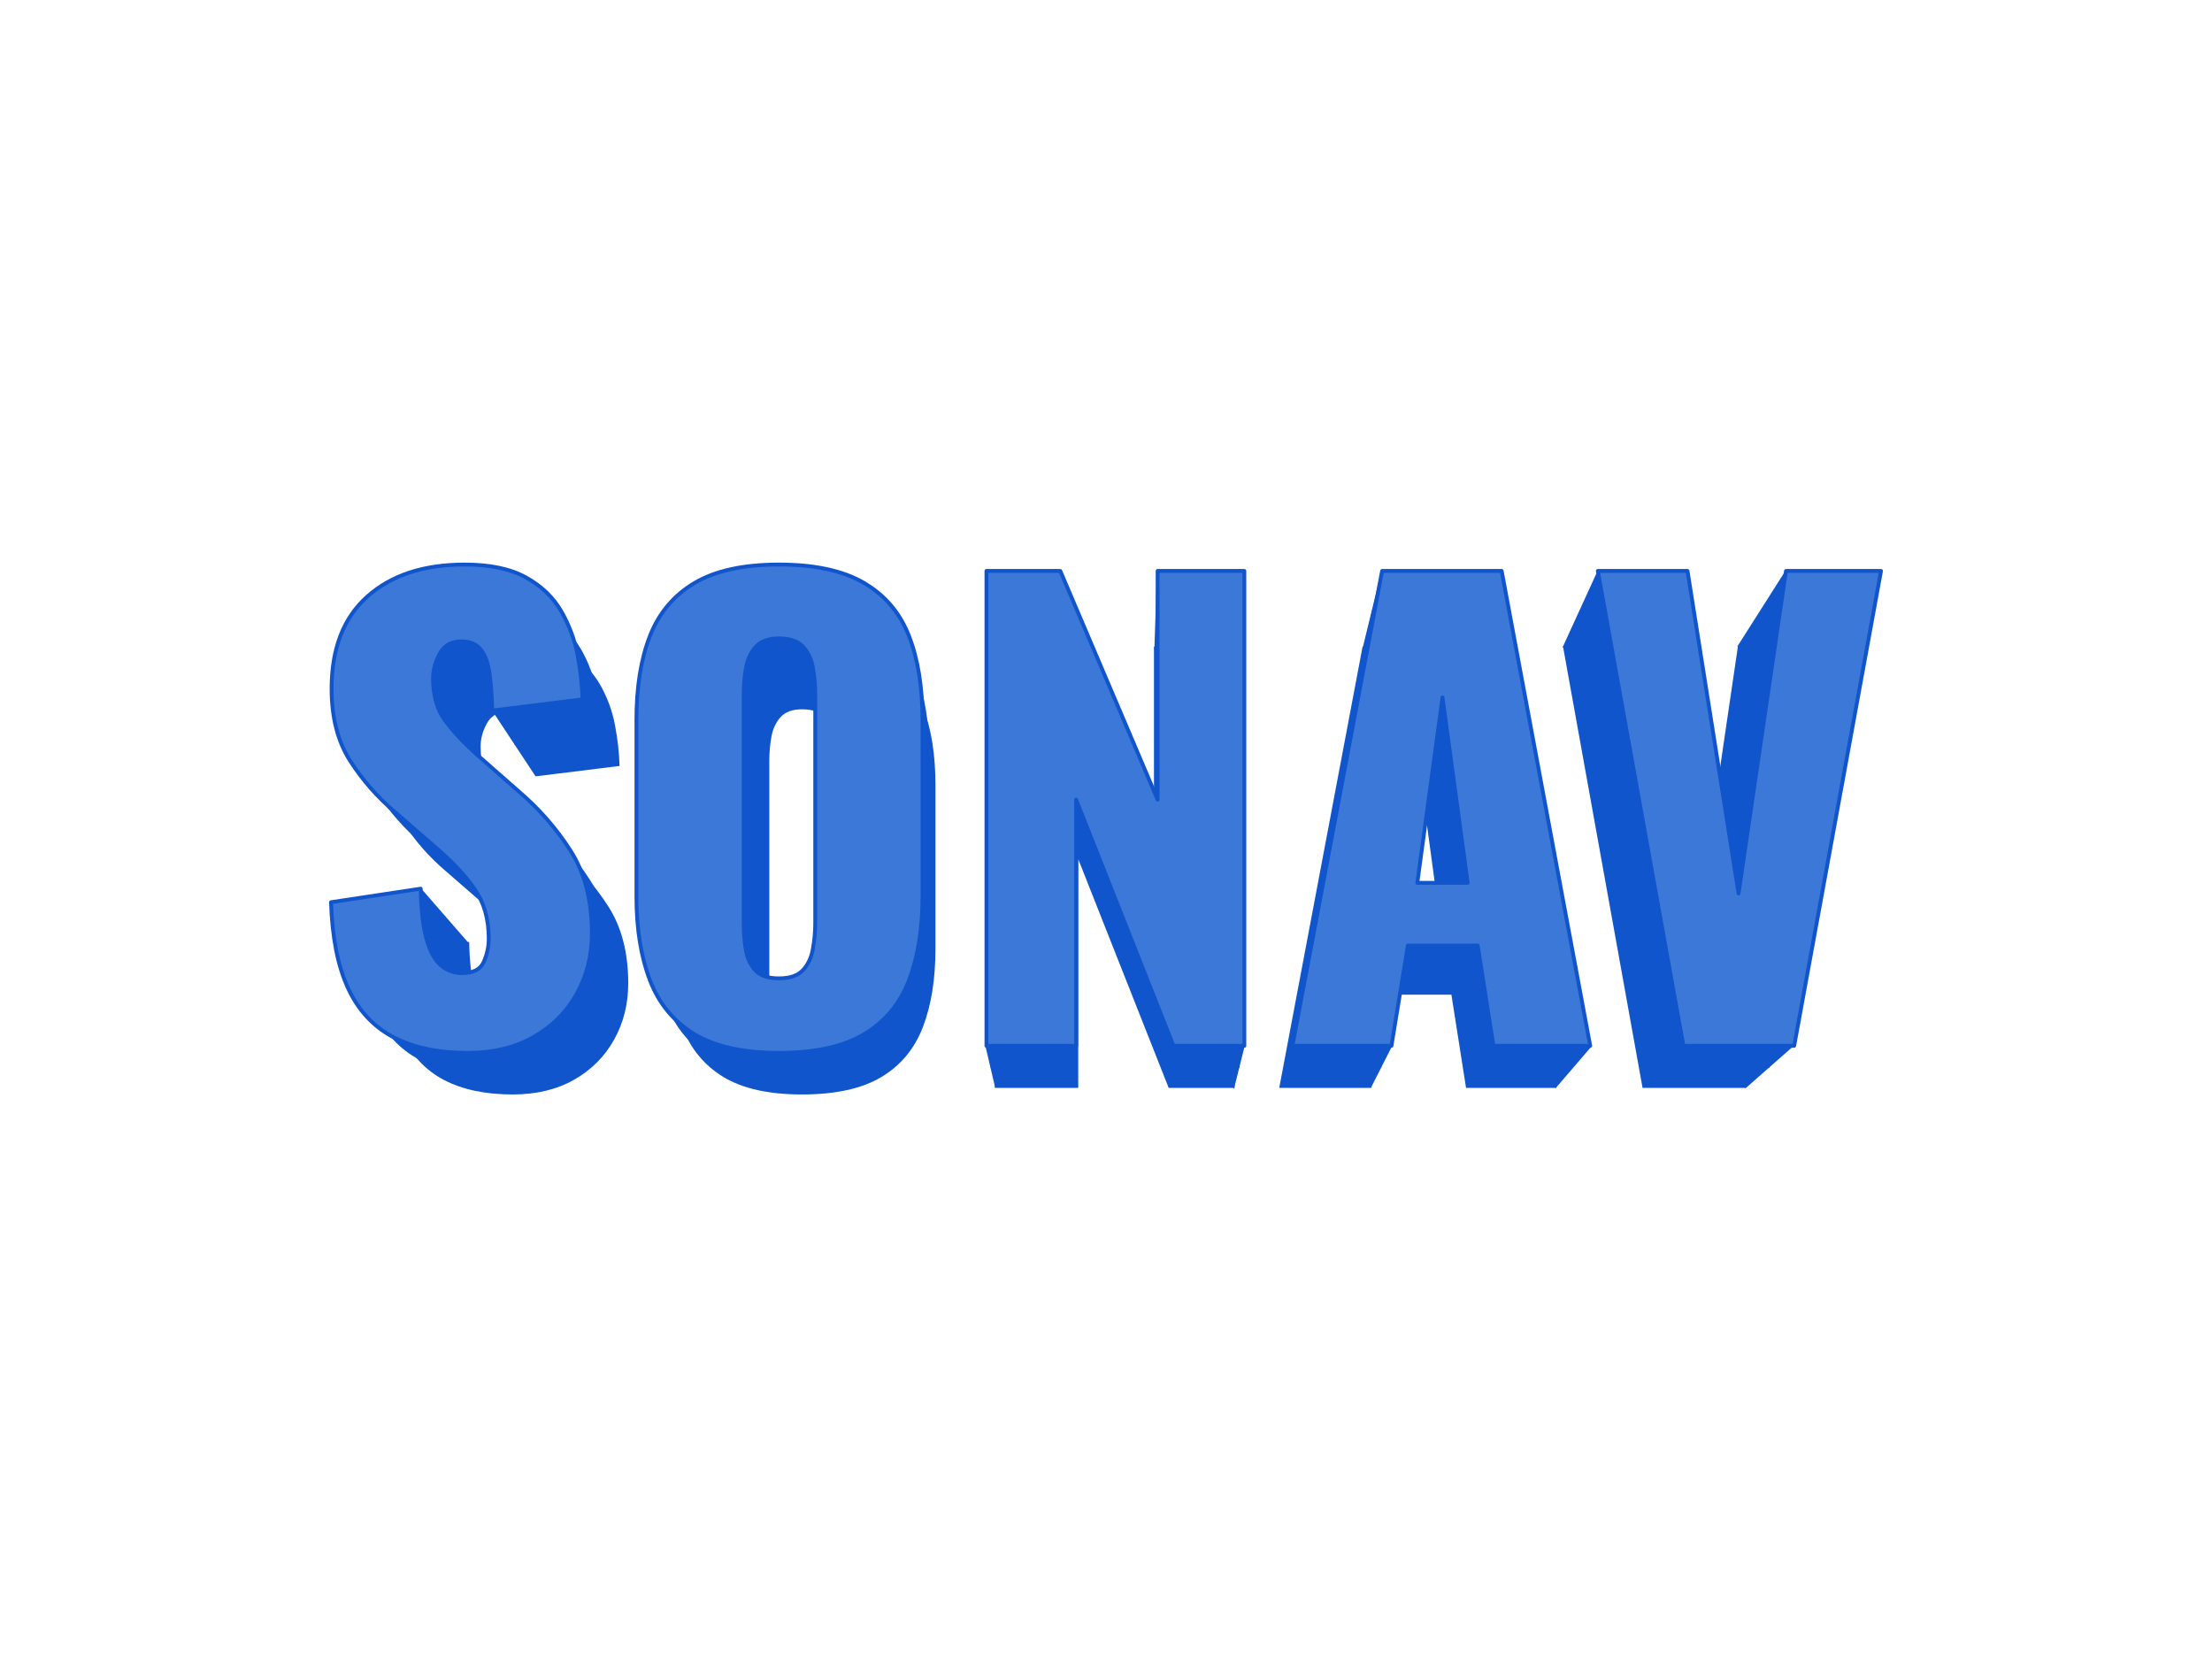 <svg version="1.1" viewBox="0.0 0.0 1152.0 864.0" fill="none" stroke="none" stroke-linecap="square" stroke-miterlimit="10" xmlns:xlink="http://www.w3.org/1999/xlink" xmlns="http://www.w3.org/2000/svg"><clipPath id="p.0"><path d="m0 0l1152.0 0l0 864.0l-1152.0 0l0 -864.0z" clip-rule="nonzero"/></clipPath><g clip-path="url(#p.0)"><path fill="#000000" fill-opacity="0.0" d="m0 0l1152.0 0l0 864.0l-1152.0 0z" fill-rule="evenodd"/><path fill="#1155cc" d="m256.121 369.78l22.737 34.438l21.402 -9.694l-27.083 -21.735l-5.351 -3.008z" fill-rule="evenodd"/><path fill="#1155cc" d="m244.087 491.153l-24.743 -28.422l-8.025 15.049l24.072 24.072z" fill-rule="evenodd"/><path fill="#1155cc" d="m642.647 567.055l5.685 -22.737l-10.699 -12.038l1.339 29.757z" fill-rule="evenodd"/><path fill="#1155cc" d="m513.249 544.986l5.017 21.398l6.687 -8.025l-5.017 -21.398z" fill-rule="evenodd"/><path fill="#1155cc" d="m909.139 566.718l25.077 -22.066l-11.036 -10.031l-21.732 27.751z" fill-rule="evenodd"/><path fill="#1155cc" d="m810.165 566.718l18.391 -21.398l-9.027 -9.027l-19.061 22.066z" fill-rule="evenodd"/><path fill="#1155cc" d="m904.792 336.677l25.077 -39.455l18.724 32.431l-28.088 18.391z" fill-rule="evenodd"/><path fill="#1155cc" d="m831.901 297.556l-18.057 39.455l12.706 10.699l14.044 -23.739z" fill-rule="evenodd"/><path fill="#1155cc" d="m602.524 296.888l-1.339 41.795l17.055 3.676z" fill-rule="evenodd"/><path fill="#1155cc" d="m719.551 296.888l-10.028 41.124l14.378 3.345z" fill-rule="evenodd"/><path fill="#1155cc" d="m713.869 566.718l11.367 -22.4l-11.701 -4.346z" fill-rule="evenodd"/><path fill="#1155cc" d="m265.63 333.663c-19.856 0 -35.556 5.156 -47.1 15.469c-11.544 10.282 -17.316 25.166 -17.316 44.652c0 13.822 2.971 25.412 8.912 34.771c5.972 9.358 13.314 17.732 22.026 25.12l19.856 17.27c7.758 6.649 13.899 13.237 18.424 19.763c4.556 6.495 6.834 14.484 6.834 23.965c0 3.971 -0.816 7.758 -2.447 11.359c-1.601 3.571 -5.049 5.356 -10.343 5.356c-4.156 0 -7.696 -1.324 -10.621 -3.971c-2.924 -2.647 -5.203 -6.988 -6.834 -13.022c-1.601 -6.064 -2.494 -14.022 -2.678 -23.873l-43.406 6.557c0.554 17.024 3.294 30.876 8.219 41.559c4.925 10.682 12.206 18.578 21.841 23.688c9.666 5.11 21.687 7.665 36.064 7.665c12.283 0 22.919 -2.555 31.908 -7.665c8.989 -5.11 15.931 -12.052 20.825 -20.825c4.925 -8.804 7.388 -18.609 7.388 -29.414c0 -15.885 -3.448 -29.214 -10.343 -39.989c-6.896 -10.774 -15.361 -20.425 -25.397 -28.952l-19.025 -16.716c-6.619 -5.88 -11.96 -11.513 -16.023 -16.9c-4.063 -5.387 -6.095 -12.329 -6.095 -20.825c0 -3.971 1.077 -7.942 3.232 -11.913c2.186 -3.971 5.649 -5.957 10.39 -5.957c4.341 0 7.542 1.37 9.605 4.11c2.093 2.74 3.479 6.619 4.156 11.636c0.677 4.987 1.108 10.898 1.293 17.732l43.683 -5.403c-0.185 -6.803 -0.985 -13.945 -2.401 -21.426c-1.416 -7.481 -4.064 -14.576 -7.942 -21.287c-3.879 -6.711 -9.559 -12.144 -17.039 -16.3c-7.481 -4.156 -17.362 -6.234 -29.645 -6.234z" fill-rule="evenodd"/><path fill="#1155cc" d="m417.689 369.403c5.295 0 9.174 1.324 11.636 3.971c2.463 2.647 4.064 6.003 4.802 10.066c0.77 4.064 1.154 8.373 1.154 12.929l0 110.638c0 4.341 -0.385 8.589 -1.154 12.745c-0.739 4.156 -2.34 7.557 -4.802 10.205c-2.463 2.647 -6.342 3.971 -11.636 3.971c-5.295 0 -9.128 -1.324 -11.498 -3.971c-2.37 -2.647 -3.894 -6.049 -4.571 -10.205c-0.646 -4.156 -0.97 -8.404 -0.97 -12.745l0 -110.638c0 -4.556 0.385 -8.866 1.154 -12.929c0.77 -4.064 2.37 -7.419 4.802 -10.066c2.463 -2.647 6.157 -3.971 11.082 -3.971zm0 -35.74c-17.208 0 -30.83 2.986 -40.866 8.958c-10.005 5.941 -17.193 14.499 -21.564 25.674c-4.341 11.144 -6.511 24.658 -6.511 40.543l0 85.38c0 15.7 2.17 29.229 6.511 40.589c4.371 11.359 11.559 20.071 21.564 26.136c10.036 6.034 23.658 9.051 40.866 9.051c17.393 0 31.154 -3.017 41.282 -9.051c10.128 -6.065 17.362 -14.776 21.703 -26.136c4.341 -11.359 6.511 -24.889 6.511 -40.589l0 -85.38c0 -15.885 -2.17 -29.399 -6.511 -40.543c-4.341 -11.175 -11.575 -19.733 -21.703 -25.674c-10.128 -5.972 -23.888 -8.958 -41.282 -8.958z" fill-rule="evenodd"/><path fill="#1155cc" d="m518.14 336.757l0 229.819l43.406 0l0 -119.135l47.1 119.135l34.309 0l0 -229.819l-41.974 0l0 110.684l-47.1 -110.684z" fill-rule="evenodd"/><path fill="#1155cc" d="m738.852 398.033l12.19 89.674l-24.381 0l12.19 -89.674zm-29.23 -61.276l-43.406 229.819l47.931 0l7.942 -48.531l33.801 0l7.619 48.531l46.823 0l-42.852 -229.819zm104.399 0l41.42 229.819l53.611 0l42.02 -229.819l-45.992 0l-22.95 156.076l-24.704 -156.076z" fill-rule="evenodd"/><path fill="#1155cc" d="m254.067 314.548c-20.596 0 -36.88 5.348 -48.855 16.045c-11.974 10.665 -17.961 26.104 -17.961 46.316c0 14.337 3.081 26.359 9.244 36.066c6.195 9.707 13.81 18.392 22.847 26.056l20.596 17.913c8.047 6.897 14.417 13.73 19.111 20.5c4.726 6.737 7.089 15.024 7.089 24.858c0 4.119 -0.846 8.047 -2.539 11.783c-1.66 3.704 -5.237 5.556 -10.729 5.556c-4.311 0 -7.983 -1.373 -11.016 -4.119c-3.033 -2.746 -5.396 -7.248 -7.089 -13.507c-1.66 -6.29 -2.586 -14.545 -2.778 -24.763l-45.023 6.801c0.575 17.658 3.417 32.027 8.526 43.107c5.109 11.08 12.661 19.271 22.655 24.571c10.026 5.301 22.495 7.951 37.407 7.951c12.741 0 23.773 -2.65 33.097 -7.951c9.324 -5.301 16.524 -12.501 21.601 -21.601c5.109 -9.132 7.663 -19.302 7.663 -30.51c0 -16.477 -3.576 -30.303 -10.729 -41.479c-7.153 -11.176 -15.934 -21.186 -26.343 -30.031l-19.733 -17.339c-6.865 -6.099 -12.405 -11.942 -16.62 -17.53c-4.215 -5.588 -6.322 -12.788 -6.322 -21.602c0 -4.119 1.118 -8.238 3.353 -12.357c2.267 -4.119 5.859 -6.179 10.777 -6.179c4.502 0 7.823 1.421 9.963 4.263c2.171 2.842 3.608 6.865 4.311 12.07c0.702 5.173 1.15 11.304 1.341 18.392l45.31 -5.604c-0.192 -7.057 -1.022 -14.465 -2.491 -22.224c-1.469 -7.759 -4.215 -15.119 -8.238 -22.08c-4.023 -6.961 -9.915 -12.597 -17.674 -16.908c-7.759 -4.311 -18.009 -6.466 -30.75 -6.466z" fill-rule="evenodd"/><path fill="#1155cc" d="m411.792 351.62c5.492 0 9.515 1.373 12.07 4.119c2.554 2.746 4.215 6.227 4.981 10.442c0.798 4.215 1.197 8.685 1.197 13.411l0 114.761c0 4.502 -0.399 8.909 -1.197 13.22c-0.766 4.311 -2.427 7.839 -4.981 10.585c-2.555 2.746 -6.578 4.119 -12.07 4.119c-5.492 0 -9.468 -1.373 -11.926 -4.119c-2.459 -2.746 -4.039 -6.275 -4.742 -10.585c-0.671 -4.311 -1.006 -8.717 -1.006 -13.22l0 -114.761c0 -4.726 0.399 -9.196 1.197 -13.411c0.798 -4.215 2.459 -7.695 4.981 -10.442c2.554 -2.746 6.386 -4.119 11.495 -4.119zm0 -37.072c-17.85 0 -31.979 3.097 -42.389 9.292c-10.378 6.163 -17.834 15.04 -22.368 26.631c-4.502 11.559 -6.753 25.577 -6.753 42.053l0 88.561c0 16.285 2.251 30.319 6.753 42.101c4.534 11.783 11.99 20.819 22.368 27.11c10.41 6.259 24.539 9.388 42.389 9.388c18.041 0 32.314 -3.129 42.82 -9.388c10.505 -6.29 18.009 -15.327 22.511 -27.11c4.502 -11.783 6.753 -25.816 6.753 -42.101l0 -88.561c0 -16.477 -2.251 -30.494 -6.753 -42.053c-4.502 -11.591 -12.006 -20.468 -22.511 -26.631c-10.505 -6.195 -24.779 -9.292 -42.82 -9.292z" fill-rule="evenodd"/><path fill="#1155cc" d="m515.985 317.757l0 238.383l45.023 0l0 -123.574l48.855 123.574l35.587 0l0 -238.383l-43.538 0l0 114.809l-48.855 -114.809z" fill-rule="evenodd"/><path fill="#1155cc" d="m744.921 381.316l12.645 93.016l-25.289 0l12.645 -93.016zm-30.319 -63.559l-45.023 238.383l49.717 0l8.238 -50.34l35.06 0l7.903 50.34l48.567 0l-44.448 -238.383zm108.289 0l42.963 238.383l55.608 0l43.586 -238.383l-47.705 0l-23.805 161.892l-25.625 -161.892z" fill-rule="evenodd"/><path fill="#3c78d8" d="m242.005 294.009c-21.367 0 -38.262 5.549 -50.685 16.647c-12.423 11.065 -18.634 27.082 -18.634 48.052c0 14.874 3.197 27.347 9.59 37.418c6.427 10.071 14.328 19.081 23.703 27.032l21.367 18.585c8.348 7.156 14.957 14.245 19.827 21.268c4.903 6.99 7.354 15.587 7.354 25.79c0 4.273 -0.878 8.348 -2.634 12.224c-1.723 3.843 -5.433 5.764 -11.131 5.764c-4.472 0 -8.282 -1.424 -11.429 -4.273c-3.147 -2.849 -5.599 -7.52 -7.354 -14.013c-1.723 -6.526 -2.683 -15.09 -2.882 -25.69l-46.71 7.056c0.596 18.32 3.545 33.227 8.845 44.722c5.3 11.495 13.135 19.993 23.504 25.492c10.402 5.499 23.338 8.249 38.809 8.249c13.218 0 24.663 -2.75 34.337 -8.249c9.673 -5.499 17.143 -12.969 22.411 -22.411c5.3 -9.474 7.951 -20.026 7.951 -31.653c0 -17.094 -3.71 -31.438 -11.131 -43.033c-7.421 -11.595 -16.531 -21.98 -27.33 -31.156l-20.473 -17.988c-7.122 -6.327 -12.87 -12.39 -17.243 -18.187c-4.373 -5.797 -6.559 -13.268 -6.559 -22.411c0 -4.273 1.159 -8.547 3.478 -12.82c2.352 -4.273 6.079 -6.41 11.181 -6.41c4.671 0 8.116 1.474 10.336 4.423c2.253 2.948 3.743 7.122 4.472 12.522c0.729 5.367 1.193 11.727 1.391 19.082l47.008 -5.814c-0.199 -7.321 -1.06 -15.007 -2.584 -23.057c-1.524 -8.05 -4.373 -15.686 -8.547 -22.908c-4.174 -7.222 -10.286 -13.069 -18.336 -17.541c-8.05 -4.472 -18.684 -6.708 -31.902 -6.708z" fill-rule="evenodd"/><path fill="#3c78d8" d="m405.639 332.471c5.698 0 9.872 1.424 12.522 4.273c2.65 2.849 4.373 6.46 5.168 10.833c0.828 4.373 1.242 9.011 1.242 13.914l0 119.061c0 4.671 -0.414 9.243 -1.242 13.715c-0.795 4.472 -2.518 8.133 -5.168 10.982c-2.65 2.849 -6.824 4.273 -12.522 4.273c-5.698 0 -9.822 -1.424 -12.373 -4.273c-2.551 -2.849 -4.191 -6.51 -4.919 -10.982c-0.696 -4.472 -1.044 -9.044 -1.044 -13.715l0 -119.061c0 -4.903 0.414 -9.541 1.242 -13.914c0.828 -4.373 2.551 -7.984 5.168 -10.833c2.65 -2.849 6.625 -4.273 11.926 -4.273zm0 -38.461c-18.518 0 -33.177 3.213 -43.977 9.64c-10.766 6.394 -18.502 15.603 -23.206 27.628c-4.671 11.992 -7.006 26.535 -7.006 43.629l0 91.879c0 16.895 2.335 31.455 7.006 43.679c4.704 12.224 12.439 21.599 23.206 28.125c10.8 6.493 25.459 9.74 43.977 9.74c18.717 0 33.525 -3.247 44.424 -9.74c10.899 -6.526 18.684 -15.901 23.355 -28.125c4.671 -12.224 7.006 -26.784 7.006 -43.679l0 -91.879c0 -17.094 -2.335 -31.637 -7.006 -43.629c-4.671 -12.025 -12.456 -21.235 -23.355 -27.628c-10.899 -6.427 -25.707 -9.64 -44.424 -9.64z" fill-rule="evenodd"/><path fill="#3c78d8" d="m513.737 297.339l0 247.314l46.71 0l0 -128.204l50.685 128.204l36.921 0l0 -247.314l-45.169 0l0 119.11l-50.685 -119.11z" fill-rule="evenodd"/><path fill="#3c78d8" d="m751.251 363.279l13.119 96.501l-26.237 0l13.118 -96.501zm-31.455 -65.94l-46.71 247.314l51.58 0l8.547 -52.226l36.374 0l8.199 52.226l50.387 0l-46.114 -247.314zm112.346 0l44.573 247.314l57.692 0l45.219 -247.314l-49.492 0l-24.697 167.957l-26.585 -167.957z" fill-rule="evenodd"/><path stroke="#1155cc" stroke-width="2.0" stroke-linejoin="round" stroke-linecap="butt" d="m242.005 294.009c-21.367 0 -38.262 5.549 -50.685 16.647c-12.423 11.065 -18.634 27.082 -18.634 48.052c0 14.874 3.197 27.347 9.59 37.418c6.427 10.071 14.328 19.081 23.703 27.032l21.367 18.585c8.348 7.156 14.957 14.245 19.827 21.268c4.903 6.99 7.354 15.587 7.354 25.79c0 4.273 -0.878 8.348 -2.634 12.224c-1.723 3.843 -5.433 5.764 -11.131 5.764c-4.472 0 -8.282 -1.424 -11.429 -4.273c-3.147 -2.849 -5.599 -7.52 -7.354 -14.013c-1.723 -6.526 -2.683 -15.09 -2.882 -25.69l-46.71 7.056c0.596 18.32 3.545 33.227 8.845 44.722c5.3 11.495 13.135 19.993 23.504 25.492c10.402 5.499 23.338 8.249 38.809 8.249c13.218 0 24.663 -2.75 34.337 -8.249c9.673 -5.499 17.143 -12.969 22.411 -22.411c5.3 -9.474 7.951 -20.026 7.951 -31.653c0 -17.094 -3.71 -31.438 -11.131 -43.033c-7.421 -11.595 -16.531 -21.98 -27.33 -31.156l-20.473 -17.988c-7.122 -6.327 -12.87 -12.39 -17.243 -18.187c-4.373 -5.797 -6.559 -13.268 -6.559 -22.411c0 -4.273 1.159 -8.547 3.478 -12.82c2.352 -4.273 6.079 -6.41 11.181 -6.41c4.671 0 8.116 1.474 10.336 4.423c2.253 2.948 3.743 7.122 4.472 12.522c0.729 5.367 1.193 11.727 1.391 19.082l47.008 -5.814c-0.199 -7.321 -1.06 -15.007 -2.584 -23.057c-1.524 -8.05 -4.373 -15.686 -8.547 -22.908c-4.174 -7.222 -10.286 -13.069 -18.336 -17.541c-8.05 -4.472 -18.684 -6.708 -31.902 -6.708z" fill-rule="evenodd"/><path stroke="#1155cc" stroke-width="2.0" stroke-linejoin="round" stroke-linecap="butt" d="m405.639 332.471c5.698 0 9.872 1.424 12.522 4.273c2.65 2.849 4.373 6.46 5.168 10.833c0.828 4.373 1.242 9.011 1.242 13.914l0 119.061c0 4.671 -0.414 9.243 -1.242 13.715c-0.795 4.472 -2.518 8.133 -5.168 10.982c-2.65 2.849 -6.824 4.273 -12.522 4.273c-5.698 0 -9.822 -1.424 -12.373 -4.273c-2.551 -2.849 -4.191 -6.51 -4.919 -10.982c-0.696 -4.472 -1.044 -9.044 -1.044 -13.715l0 -119.061c0 -4.903 0.414 -9.541 1.242 -13.914c0.828 -4.373 2.551 -7.984 5.168 -10.833c2.65 -2.849 6.625 -4.273 11.926 -4.273zm0 -38.461c-18.518 0 -33.177 3.213 -43.977 9.64c-10.766 6.394 -18.502 15.603 -23.206 27.628c-4.671 11.992 -7.006 26.535 -7.006 43.629l0 91.879c0 16.895 2.335 31.455 7.006 43.679c4.704 12.224 12.439 21.599 23.206 28.125c10.8 6.493 25.459 9.74 43.977 9.74c18.717 0 33.525 -3.247 44.424 -9.74c10.899 -6.526 18.684 -15.901 23.355 -28.125c4.671 -12.224 7.006 -26.784 7.006 -43.679l0 -91.879c0 -17.094 -2.335 -31.637 -7.006 -43.629c-4.671 -12.025 -12.456 -21.235 -23.355 -27.628c-10.899 -6.427 -25.707 -9.64 -44.424 -9.64z" fill-rule="evenodd"/><path stroke="#1155cc" stroke-width="2.0" stroke-linejoin="round" stroke-linecap="butt" d="m513.737 297.339l0 247.314l46.71 0l0 -128.204l50.685 128.204l36.921 0l0 -247.314l-45.169 0l0 119.11l-50.685 -119.11z" fill-rule="evenodd"/><path stroke="#1155cc" stroke-width="2.0" stroke-linejoin="round" stroke-linecap="butt" d="m751.251 363.279l13.119 96.501l-26.237 0l13.118 -96.501zm-31.455 -65.94l-46.71 247.314l51.58 0l8.547 -52.226l36.374 0l8.199 52.226l50.387 0l-46.114 -247.314zm112.346 0l44.573 247.314l57.692 0l45.219 -247.314l-49.492 0l-24.697 167.957l-26.585 -167.957z" fill-rule="evenodd"/></g></svg>